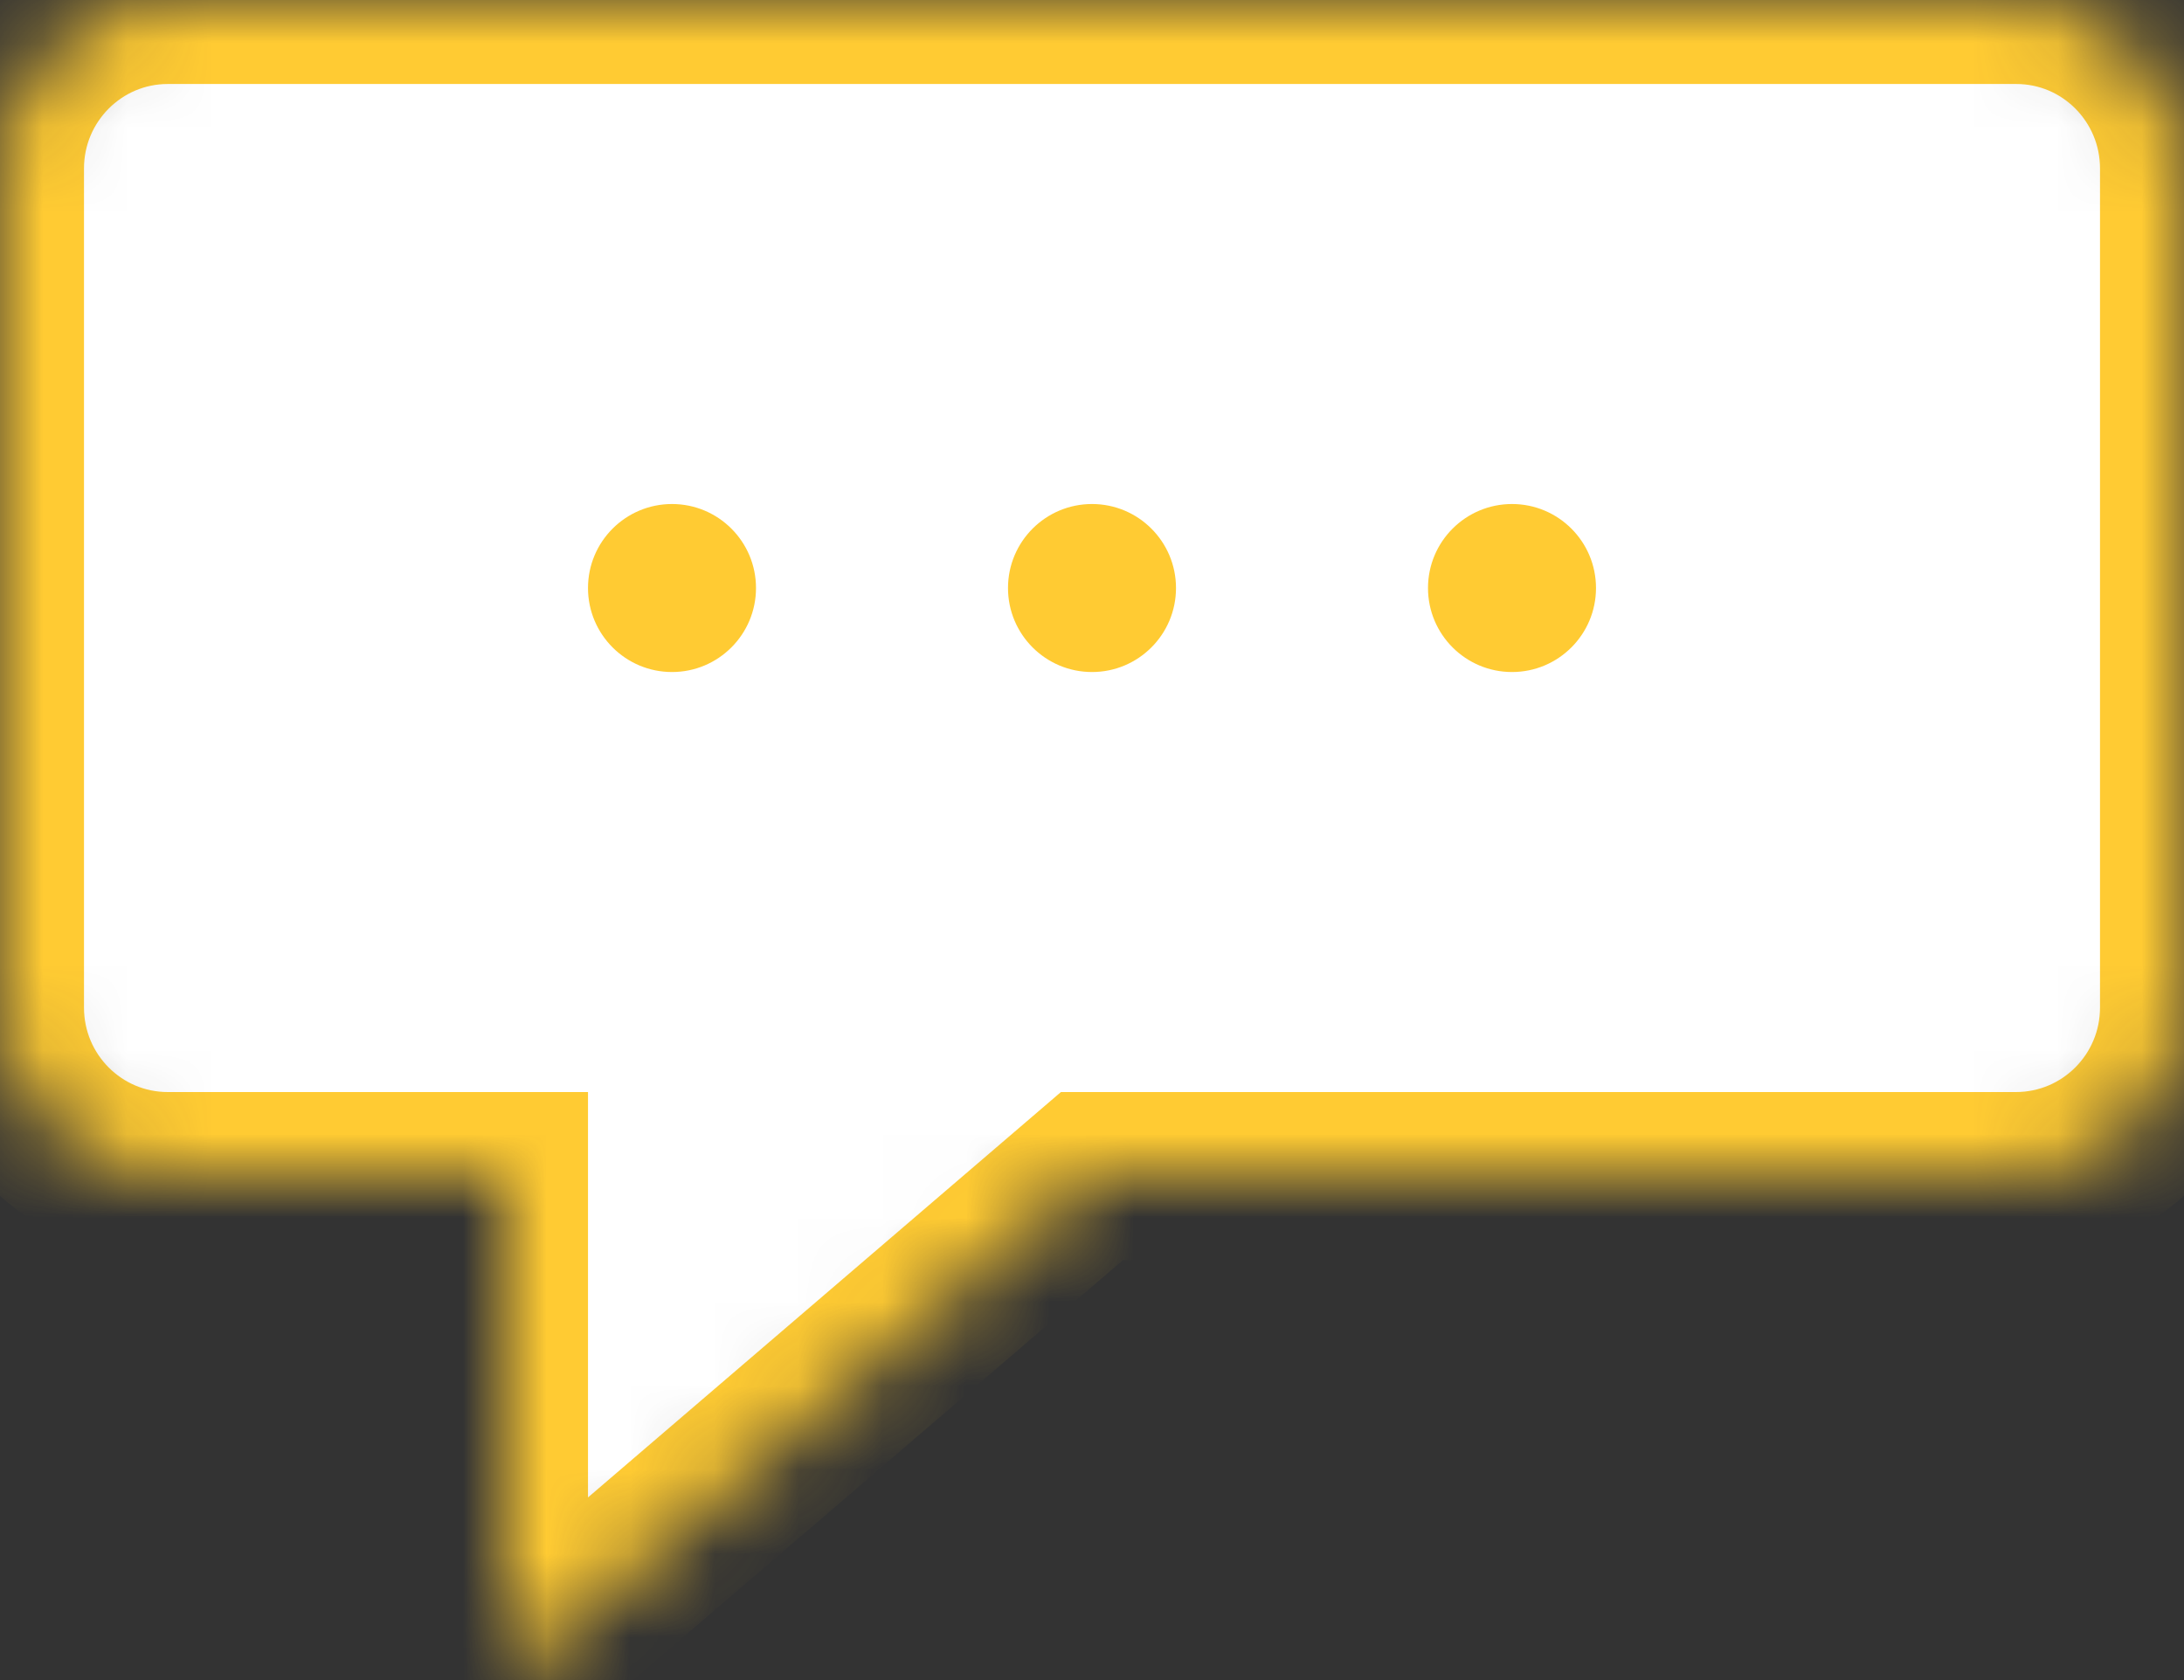 <?xml version="1.0" encoding="UTF-8"?>
<svg width="26px" height="20px" viewBox="0 0 26 20" version="1.1" xmlns="http://www.w3.org/2000/svg" xmlns:xlink="http://www.w3.org/1999/xlink">
    <rect x="0" y="0" width="26" height="20" fill="#333333" stroke="none"/>
    <!-- Generator: Sketch 41.2 (35397) - http://www.bohemiancoding.com/sketch -->
    <title>icon-chat-yellow</title>
    <desc>Created with Sketch.</desc>
    <defs>
        <path d="M0,2.006 C0,0.898 0.895,0 1.997,0 L24.003,0 C25.106,0 26,0.897 26,2.006 L26,11.994 C26,13.102 25.106,14 23.997,14 L13,14 L6,20 L6,14 L1.998,14 C0.894,14 0,13.103 0,11.994 L0,2.006 Z" id="path-1"></path>
        <mask id="mask-2" maskContentUnits="userSpaceOnUse" maskUnits="objectBoundingBox" x="0" y="0" width="26" height="20" fill="white">
            <use xlink:href="#path-1"></use>
        </mask>
    </defs>
    <g id="Desktop" stroke="none" stroke-width="1" fill="none" fill-rule="evenodd">
        <g id="Desktop-Needor-Needor-Profile-Tab-2" transform="translate(-819, -751)">
            <g id="worrbior-list-copy" transform="translate(175, 671)">
                <g id="Group-11" transform="translate(644, 76)">
                    <g id="icon-chat-yellow" transform="translate(0, 4)">
                        <g>
                            <use id="Rectangle" stroke="#FFCB33" mask="url(#mask-2)" stroke-width="2" fill="#FFFFFF" xlink:href="#path-1"></use>
                            <circle id="Oval-3" fill="#FFCB33" cx="8" cy="7" r="1"></circle>
                            <circle id="Oval-3" fill="#FFCB33" cx="13" cy="7" r="1"></circle>
                            <circle id="Oval-3" fill="#FFCB33" cx="18" cy="7" r="1"></circle>
                        </g>
                    </g>
                </g>
            </g>
        </g>
    </g>
</svg>